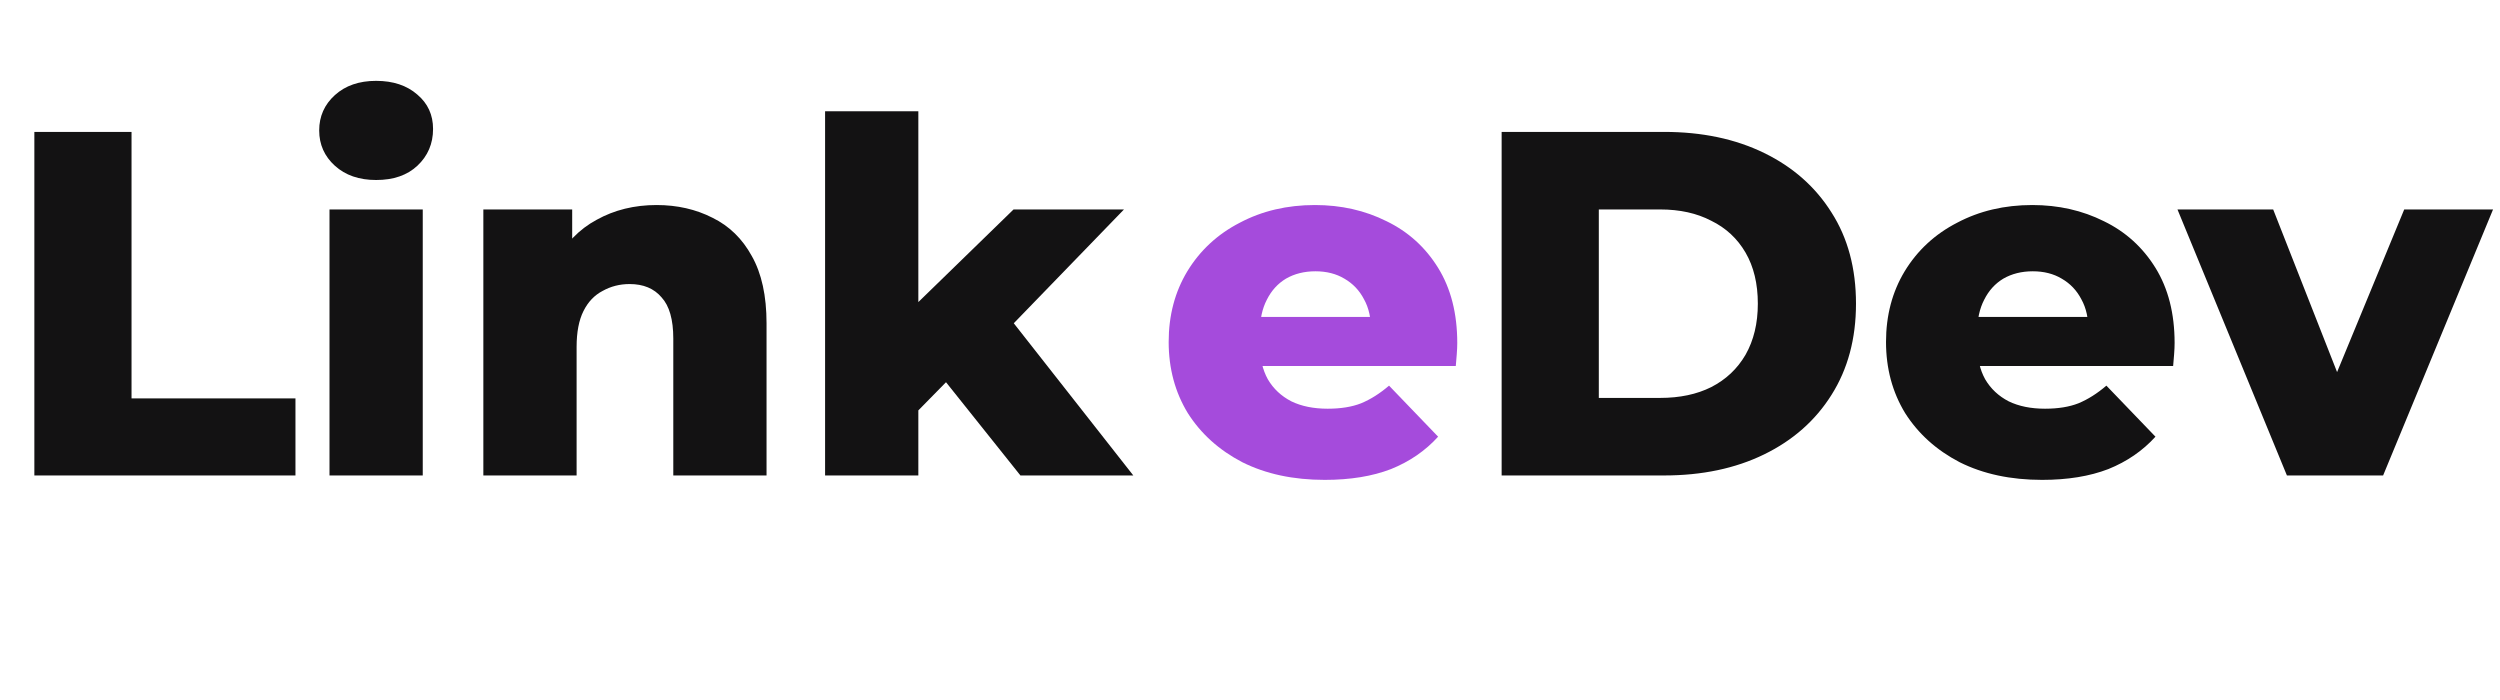<svg width="489" height="137" viewBox="0 0 489 137" fill="none" xmlns="http://www.w3.org/2000/svg">
<path d="M6.72 93V25.8H25.728V77.928H57.792V93H6.72ZM64.45 93V40.968H82.69V93H64.45ZM73.57 35.208C70.242 35.208 67.554 34.28 65.506 32.424C63.458 30.568 62.434 28.264 62.434 25.512C62.434 22.76 63.458 20.456 65.506 18.6C67.554 16.744 70.242 15.816 73.57 15.816C76.898 15.816 79.586 16.712 81.634 18.504C83.682 20.232 84.706 22.472 84.706 25.224C84.706 28.104 83.682 30.504 81.634 32.424C79.65 34.28 76.962 35.208 73.57 35.208ZM128.432 40.104C132.464 40.104 136.112 40.936 139.375 42.6C142.64 44.2 145.2 46.696 147.056 50.088C148.976 53.48 149.936 57.864 149.936 63.24V93H131.696V66.216C131.696 62.504 130.928 59.816 129.392 58.152C127.92 56.424 125.84 55.56 123.152 55.56C121.232 55.56 119.472 56.008 117.872 56.904C116.272 57.736 115.024 59.048 114.128 60.84C113.232 62.632 112.784 64.968 112.784 67.848V93H94.543V40.968H111.92V55.752L108.56 51.432C110.544 47.656 113.264 44.84 116.72 42.984C120.176 41.064 124.08 40.104 128.432 40.104ZM176.555 83.4L177.035 61.608L198.251 40.968H219.851L196.331 65.256L187.019 72.744L176.555 83.4ZM161.387 93V21.768H179.627V93H161.387ZM199.595 93L183.659 73.032L194.987 59.016L221.675 93H199.595Z" fill="#131213"/>
<path d="M259.12 93.864C252.976 93.864 247.6 92.712 242.992 90.408C238.448 88.04 234.896 84.84 232.336 80.808C229.84 76.712 228.592 72.072 228.592 66.888C228.592 61.704 229.808 57.096 232.24 53.064C234.736 48.968 238.16 45.8 242.512 43.56C246.864 41.256 251.76 40.104 257.2 40.104C262.32 40.104 266.992 41.16 271.216 43.272C275.44 45.32 278.8 48.36 281.296 52.392C283.792 56.424 285.04 61.32 285.04 67.08C285.04 67.72 285.008 68.456 284.944 69.288C284.88 70.12 284.816 70.888 284.752 71.592H243.568V61.992H275.056L268.144 64.68C268.208 62.312 267.76 60.264 266.8 58.536C265.904 56.808 264.624 55.464 262.96 54.504C261.36 53.544 259.472 53.064 257.296 53.064C255.12 53.064 253.2 53.544 251.536 54.504C249.936 55.464 248.688 56.84 247.792 58.632C246.896 60.36 246.448 62.408 246.448 64.776V67.56C246.448 70.12 246.96 72.328 247.984 74.184C249.072 76.04 250.608 77.48 252.592 78.504C254.576 79.464 256.944 79.944 259.696 79.944C262.256 79.944 264.432 79.592 266.224 78.888C268.08 78.12 269.904 76.968 271.696 75.432L281.296 85.416C278.8 88.168 275.728 90.28 272.08 91.752C268.432 93.16 264.112 93.864 259.12 93.864Z" fill="#A54BDC"/>
<path d="M293.72 93V25.8H325.496C332.92 25.8 339.448 27.176 345.08 29.928C350.712 32.68 355.096 36.552 358.232 41.544C361.432 46.536 363.032 52.488 363.032 59.4C363.032 66.248 361.432 72.2 358.232 77.256C355.096 82.248 350.712 86.12 345.08 88.872C339.448 91.624 332.92 93 325.496 93H293.72ZM312.728 77.832H324.728C328.568 77.832 331.896 77.128 334.712 75.72C337.592 74.248 339.832 72.136 341.432 69.384C343.032 66.568 343.832 63.24 343.832 59.4C343.832 55.496 343.032 52.168 341.432 49.416C339.832 46.664 337.592 44.584 334.712 43.176C331.896 41.704 328.568 40.968 324.728 40.968H312.728V77.832ZM399.433 93.864C393.289 93.864 387.913 92.712 383.305 90.408C378.761 88.04 375.209 84.84 372.648 80.808C370.153 76.712 368.905 72.072 368.905 66.888C368.905 61.704 370.121 57.096 372.553 53.064C375.049 48.968 378.473 45.8 382.825 43.56C387.177 41.256 392.073 40.104 397.513 40.104C402.633 40.104 407.305 41.16 411.529 43.272C415.753 45.32 419.113 48.36 421.609 52.392C424.105 56.424 425.353 61.32 425.353 67.08C425.353 67.72 425.321 68.456 425.257 69.288C425.193 70.12 425.129 70.888 425.065 71.592H383.881V61.992H415.369L408.457 64.68C408.521 62.312 408.073 60.264 407.113 58.536C406.217 56.808 404.937 55.464 403.273 54.504C401.673 53.544 399.785 53.064 397.609 53.064C395.433 53.064 393.513 53.544 391.849 54.504C390.249 55.464 389.001 56.84 388.105 58.632C387.209 60.36 386.761 62.408 386.761 64.776V67.56C386.761 70.12 387.273 72.328 388.297 74.184C389.385 76.04 390.921 77.48 392.905 78.504C394.889 79.464 397.257 79.944 400.009 79.944C402.569 79.944 404.745 79.592 406.537 78.888C408.393 78.12 410.217 76.968 412.009 75.432L421.609 85.416C419.113 88.168 416.041 90.28 412.393 91.752C408.745 93.16 404.425 93.864 399.433 93.864ZM447.321 93L425.913 40.968H444.633L461.721 84.456H452.313L470.265 40.968H487.641L466.137 93H447.321Z" fill="#131213"/>
</svg>
